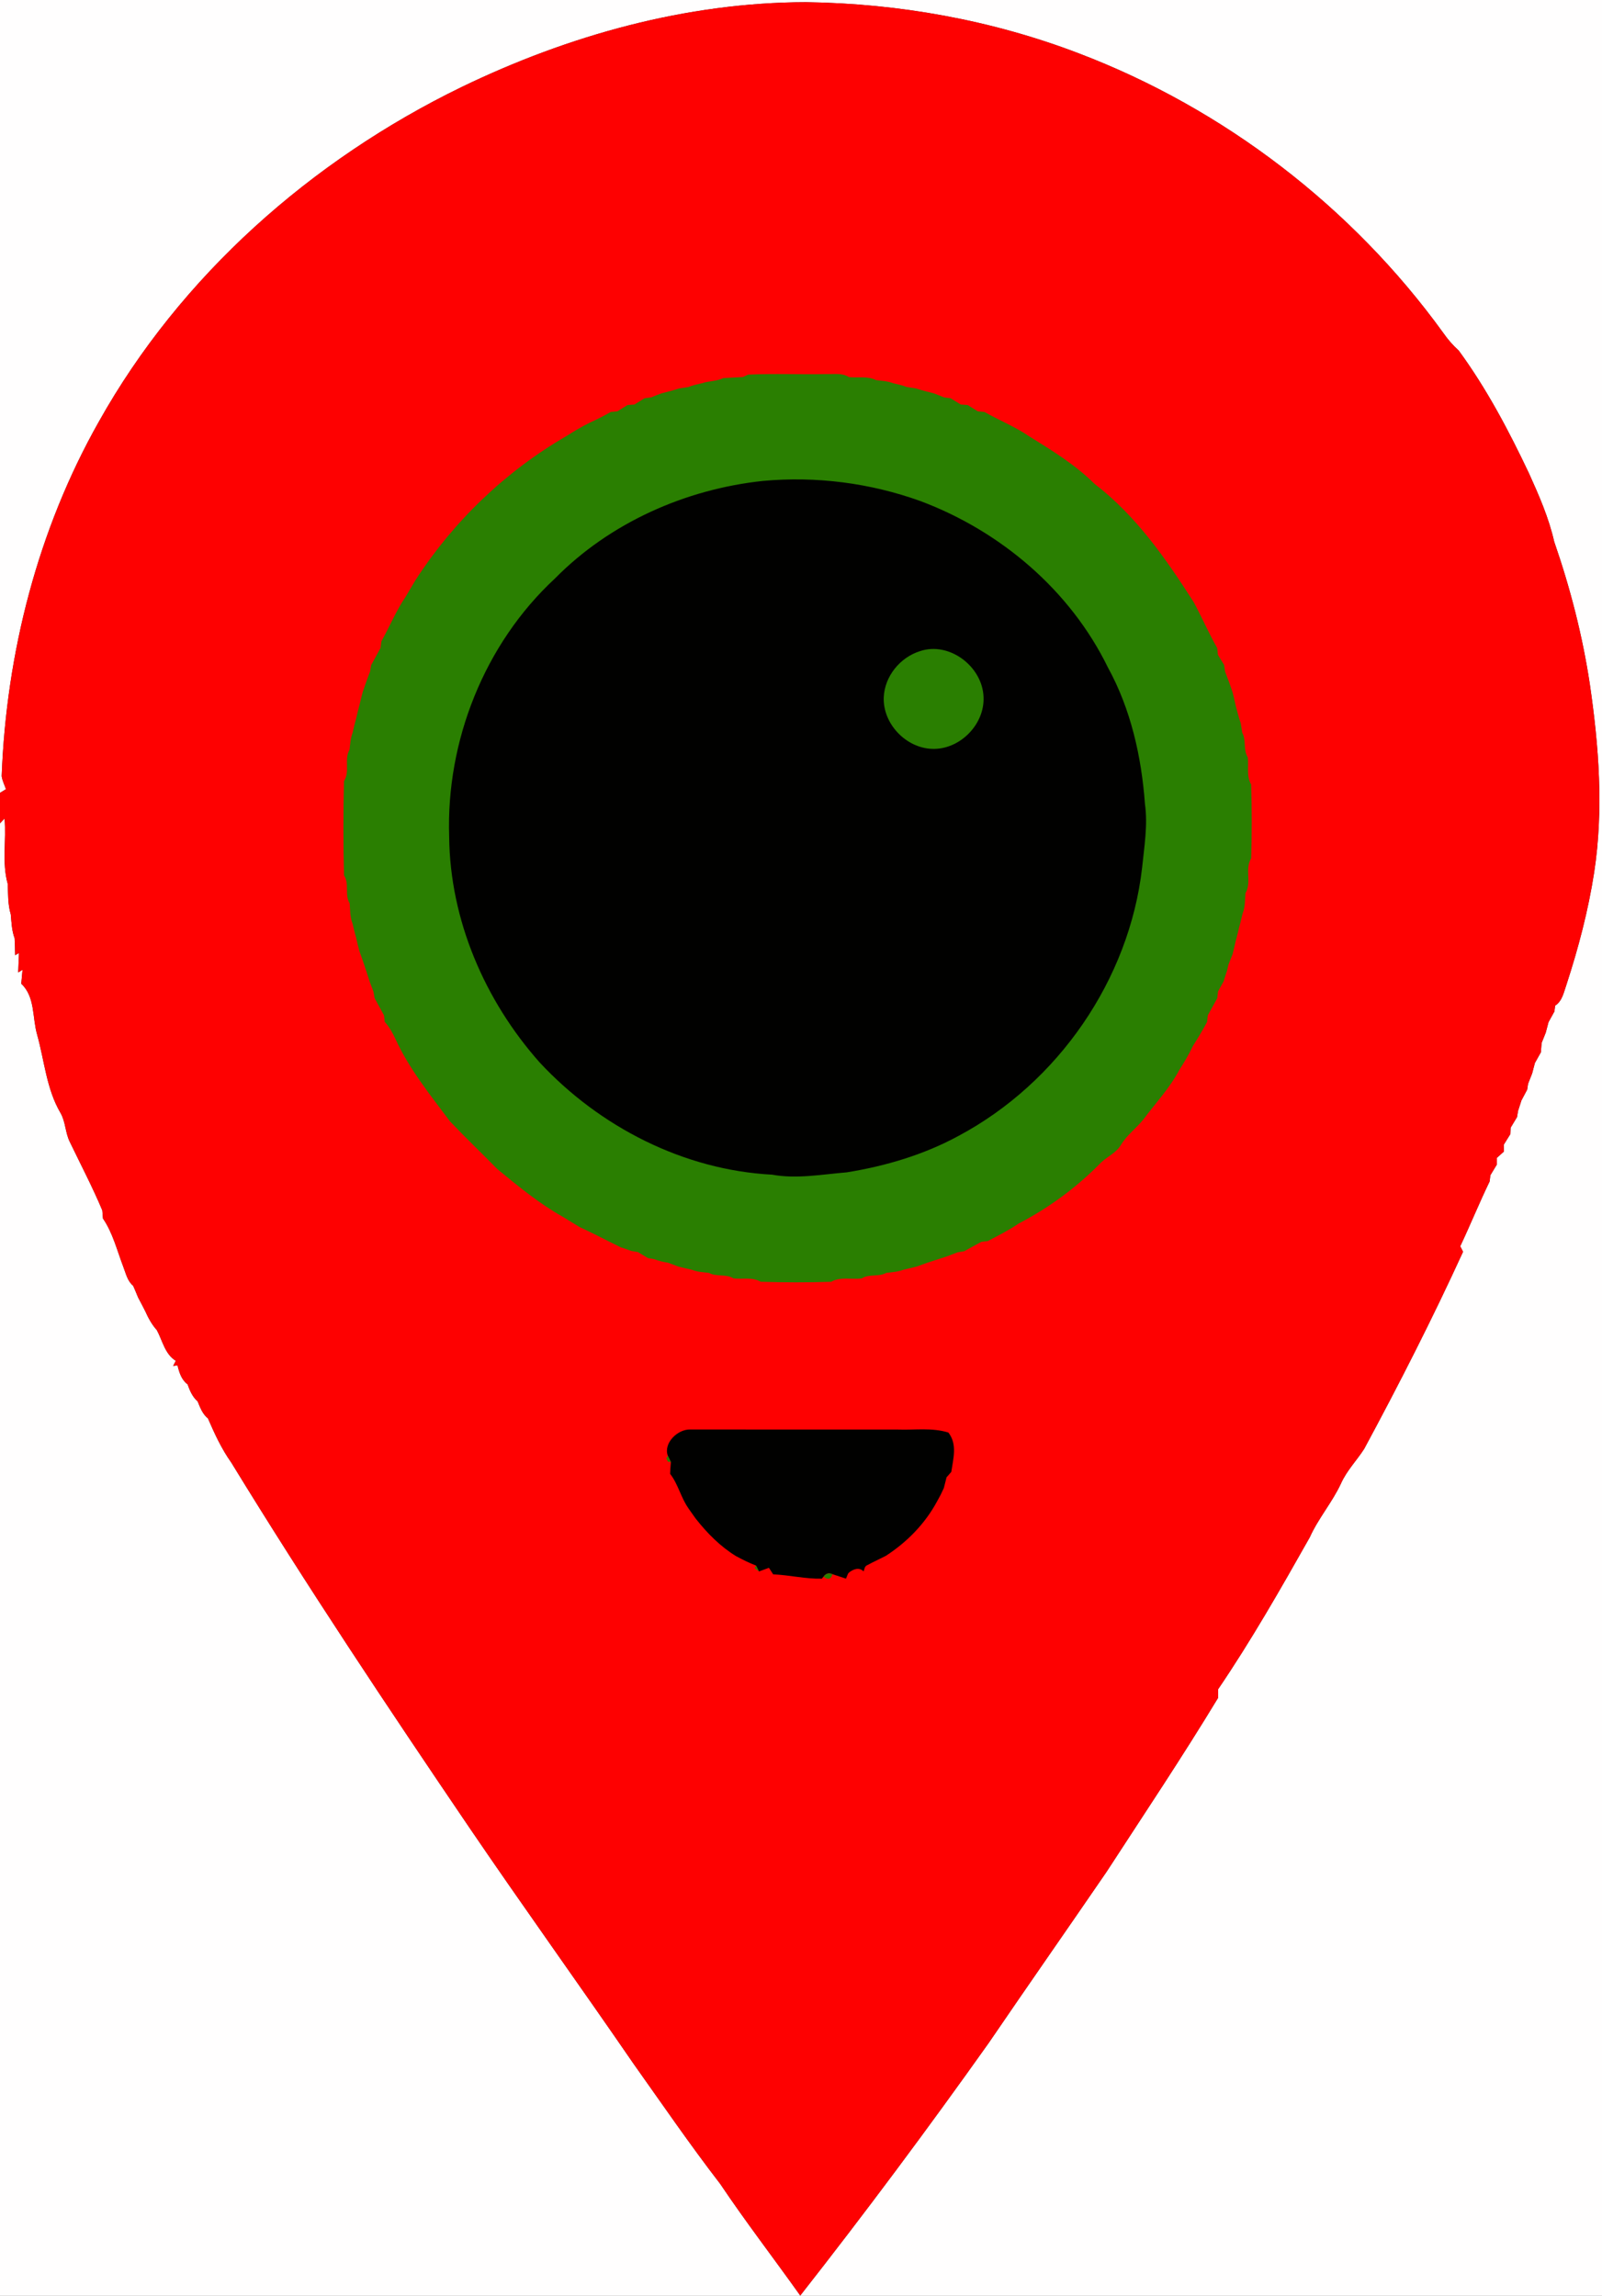 <?xml version="1.0" encoding="UTF-8" standalone="no"?>
<svg
   xmlns:dc="http://purl.org/dc/elements/1.1/"
   xmlns:cc="http://creativecommons.org/ns#"
   xmlns:rdf="http://www.w3.org/1999/02/22-rdf-syntax-ns#"
   xmlns:svg="http://www.w3.org/2000/svg"
   xmlns="http://www.w3.org/2000/svg"
   xmlns:sodipodi="http://sodipodi.sourceforge.net/DTD/sodipodi-0.dtd"
   xmlns:inkscape="http://www.inkscape.org/namespaces/inkscape"
   width="471pt"
   height="675pt"
   viewBox="0 0 471 675"
   version="1.1"
   id="svg3422"
   inkscape:version="0.91 r13725"
   sodipodi:docname="wormieBig.svg">
  <rect x="0" y="0" width="471" height="675" fill="#333333" stroke="none"/>
  <defs
     id="defs3466" />
  <sodipodi:namedview
     pagecolor="#ffffff"
     bordercolor="#666666"
     borderopacity="1"
     objecttolerance="10"
     gridtolerance="10"
     guidetolerance="10"
     inkscape:pageopacity="0"
     inkscape:pageshadow="2"
     inkscape:window-width="1571"
     inkscape:window-height="1009"
     id="namedview3464"
     showgrid="false"
     inkscape:zoom="0.94696296"
     inkscape:cx="294.375"
     inkscape:cy="421.875"
     inkscape:window-x="59"
     inkscape:window-y="0"
     inkscape:window-maximized="0"
     inkscape:current-layer="svg3422" />
  <path
     fill="#fffefe"
     d=" M 0.00 0.00 L 471.00 0.00 L 471.00 675.00 L 0.00 675.00 L 0.00 242.06 L 1.34 240.65 C 1.92 247.03 0.51 253.62 2.27 259.85 C 2.41 262.85 2.28 265.92 3.17 268.83 C 3.38 271.19 3.46 273.61 4.30 275.86 C 4.37 277.51 4.42 279.18 4.45 280.84 L 5.58 280.19 C 5.50 282.09 5.43 283.99 5.35 285.90 L 6.62 285.13 C 6.49 286.49 6.37 287.85 6.25 289.21 C 10.37 293.08 9.47 299.15 10.91 304.16 C 13.07 311.88 13.66 320.18 17.79 327.21 C 19.28 329.80 19.18 332.92 20.46 335.59 C 23.70 342.33 27.18 348.96 30.08 355.86 C 30.13 356.46 30.23 357.65 30.27 358.24 C 33.19 362.53 34.41 367.63 36.24 372.41 C 37.01 374.38 37.45 376.62 39.16 378.04 C 39.66 379.17 40.14 380.32 40.61 381.48 C 41.32 382.81 42.03 384.15 42.71 385.51 C 43.60 387.49 44.64 389.43 46.11 391.06 C 47.78 394.15 48.48 398.11 51.68 400.09 C 51.49 400.46 51.10 401.22 50.91 401.59 L 52.19 401.42 C 52.68 403.49 53.35 405.66 55.15 407.00 C 55.80 408.85 56.59 410.69 58.11 412.02 C 58.85 413.83 59.55 415.75 61.14 417.02 C 63.09 421.52 65.15 426.00 68.01 430.02 C 90.29 466.43 113.99 501.95 137.95 537.26 C 153.79 560.55 170.25 583.44 186.20 606.66 C 194.62 618.52 202.85 630.54 211.74 642.07 C 219.25 653.26 227.48 663.93 235.28 674.91 C 254.36 650.59 272.83 625.80 290.73 600.58 C 302.18 583.79 313.83 567.12 325.32 550.35 C 336.37 533.35 347.65 516.49 358.15 499.14 C 358.14 498.51 358.14 497.26 358.14 496.64 C 367.90 482.26 376.54 467.11 385.08 451.98 C 387.59 446.40 391.66 441.73 394.24 436.19 C 395.92 432.41 398.84 429.44 401.06 426.01 C 411.33 406.97 421.15 387.69 430.15 368.02 C 429.94 367.62 429.53 366.81 429.32 366.41 C 432.30 360.09 434.93 353.62 437.97 347.33 C 438.02 346.89 438.12 345.99 438.17 345.55 C 438.80 344.49 439.43 343.44 440.08 342.39 C 440.08 341.89 440.09 340.90 440.09 340.41 C 440.61 339.95 441.63 339.03 442.15 338.57 C 442.14 338.07 442.12 337.06 442.11 336.56 C 442.76 335.51 443.41 334.45 444.07 333.40 C 444.09 332.94 444.12 332.01 444.14 331.55 C 444.76 330.50 445.39 329.46 446.02 328.42 C 446.09 327.98 446.23 327.08 446.31 326.64 C 446.65 325.60 446.98 324.57 447.31 323.53 C 447.86 322.47 448.42 321.42 448.99 320.38 C 449.06 319.94 449.20 319.06 449.27 318.62 C 449.67 317.61 450.07 316.61 450.46 315.60 C 450.73 314.57 451.00 313.54 451.27 312.52 C 451.85 311.46 452.43 310.42 453.03 309.38 C 453.09 308.46 453.16 307.54 453.24 306.64 C 453.65 305.62 454.06 304.61 454.46 303.60 C 454.73 302.57 455.00 301.55 455.27 300.52 C 455.84 299.47 456.43 298.42 457.01 297.37 C 457.07 296.95 457.17 296.10 457.22 295.67 C 459.36 294.28 459.77 291.66 460.57 289.43 C 464.08 278.66 466.97 267.66 468.70 256.46 C 471.51 238.07 470.09 219.31 467.40 201.00 C 465.25 186.80 461.65 172.84 456.95 159.27 C 455.37 152.27 452.48 145.68 449.53 139.16 C 443.60 126.63 437.09 114.29 428.89 103.08 C 427.15 101.51 425.61 99.74 424.29 97.82 C 397.54 60.85 359.83 31.93 317.18 15.69 C 291.62 5.91 264.28 1.01 236.95 0.64 C 201.80 0.71 167.15 10.38 135.65 25.62 C 91.58 47.07 53.09 81.04 29.05 124.00 C 11.13 155.71 1.87 191.89 0.49 228.18 C 0.67 229.52 1.32 230.75 1.75 232.03 C 1.31 232.30 0.44 232.83 0.00 233.10 L 0.00 0.00 Z"
     id="path3424" />
  <path
     fill="#fe0101"
     d=" M 135.65 25.62 C 167.15 10.38 201.80 0.71 236.95 0.64 C 264.28 1.01 291.62 5.91 317.18 15.69 C 359.83 31.93 397.54 60.85 424.29 97.82 C 425.61 99.74 427.15 101.51 428.89 103.08 C 437.09 114.29 443.60 126.63 449.53 139.16 C 452.48 145.68 455.37 152.27 456.95 159.27 C 461.65 172.84 465.25 186.80 467.40 201.00 C 470.09 219.31 471.51 238.07 468.70 256.46 C 466.97 267.66 464.08 278.66 460.57 289.43 C 459.77 291.66 459.36 294.28 457.22 295.67 C 457.17 296.10 457.07 296.95 457.01 297.37 C 456.43 298.42 455.84 299.47 455.27 300.52 C 455.00 301.55 454.73 302.57 454.46 303.60 C 454.06 304.61 453.65 305.62 453.24 306.64 C 453.16 307.54 453.09 308.46 453.03 309.38 C 452.43 310.42 451.85 311.46 451.27 312.52 C 451.00 313.54 450.73 314.57 450.46 315.60 C 450.07 316.61 449.67 317.61 449.27 318.62 C 449.20 319.06 449.06 319.94 448.99 320.38 C 448.42 321.42 447.86 322.47 447.31 323.53 C 446.98 324.57 446.65 325.60 446.31 326.64 C 446.23 327.08 446.09 327.98 446.02 328.42 C 445.39 329.46 444.76 330.50 444.14 331.55 C 444.12 332.01 444.09 332.94 444.07 333.40 C 443.41 334.45 442.76 335.51 442.11 336.56 C 442.12 337.06 442.14 338.07 442.15 338.57 C 441.63 339.03 440.61 339.95 440.09 340.41 C 440.09 340.90 440.08 341.89 440.08 342.39 C 439.43 343.44 438.80 344.49 438.17 345.55 C 438.12 345.99 438.02 346.89 437.97 347.33 C 434.93 353.62 432.30 360.09 429.32 366.41 C 429.53 366.81 429.94 367.62 430.15 368.02 C 421.15 387.69 411.33 406.97 401.06 426.01 C 398.84 429.44 395.92 432.41 394.24 436.19 C 391.66 441.73 387.59 446.40 385.08 451.98 C 376.54 467.11 367.90 482.26 358.14 496.64 C 358.14 497.26 358.14 498.51 358.15 499.14 C 347.65 516.49 336.37 533.35 325.32 550.35 C 313.83 567.12 302.18 583.79 290.73 600.58 C 272.83 625.80 254.36 650.59 235.28 674.91 C 227.48 663.93 219.25 653.26 211.74 642.07 C 202.85 630.54 194.62 618.52 186.20 606.66 C 170.25 583.44 153.79 560.55 137.95 537.26 C 113.99 501.95 90.29 466.43 68.01 430.02 C 65.15 426.00 63.09 421.52 61.14 417.02 C 59.55 415.75 58.85 413.83 58.11 412.02 C 56.59 410.69 55.80 408.85 55.15 407.00 C 53.35 405.66 52.68 403.49 52.19 401.42 L 50.91 401.59 C 51.10 401.22 51.49 400.46 51.68 400.09 C 48.48 398.11 47.78 394.15 46.11 391.06 C 44.64 389.43 43.60 387.49 42.71 385.51 C 42.03 384.15 41.32 382.81 40.61 381.48 C 40.14 380.32 39.66 379.17 39.16 378.04 C 37.45 376.62 37.01 374.38 36.24 372.41 C 34.41 367.63 33.19 362.53 30.27 358.24 C 30.23 357.65 30.13 356.46 30.08 355.86 C 27.18 348.96 23.70 342.33 20.46 335.59 C 19.18 332.92 19.28 329.80 17.79 327.21 C 13.66 320.18 13.07 311.88 10.91 304.16 C 9.47 299.15 10.37 293.08 6.25 289.21 C 6.37 287.85 6.49 286.49 6.62 285.13 L 5.35 285.90 C 5.43 283.99 5.50 282.09 5.58 280.19 L 4.45 280.84 C 4.42 279.18 4.37 277.51 4.30 275.86 C 3.46 273.61 3.38 271.19 3.17 268.83 C 2.28 265.92 2.41 262.85 2.27 259.85 C 0.51 253.62 1.92 247.03 1.34 240.65 L 0.00 242.06 L 0.00 233.10 C 0.44 232.83 1.31 232.30 1.75 232.03 C 1.32 230.75 0.67 229.52 0.49 228.18 C 1.87 191.89 11.13 155.71 29.05 124.00 C 53.09 81.04 91.58 47.07 135.65 25.62 Z"
     id="path3426" />
  <path
     fill="#2a7f01"
     d=" M 218.42 110.85 C 218.80 110.68 219.57 110.32 219.95 110.14 C 227.63 109.77 235.34 110.14 243.03 109.97 C 245.23 110.06 247.63 109.58 249.59 110.87 C 252.24 111.14 255.11 110.50 257.58 111.76 C 259.25 111.96 260.97 112.04 262.57 112.67 C 263.91 112.98 265.28 113.25 266.57 113.78 C 267.50 113.92 268.44 114.07 269.38 114.21 C 271.06 114.81 272.80 115.19 274.53 115.64 C 275.54 116.01 276.54 116.40 277.54 116.83 C 278.02 116.89 279.00 117.03 279.49 117.09 C 280.48 117.70 281.48 118.32 282.47 118.93 C 282.98 118.96 283.99 119.04 284.50 119.08 C 285.48 119.69 286.47 120.30 287.46 120.92 C 287.96 120.97 288.95 121.07 289.44 121.12 C 293.77 123.58 298.42 125.43 302.54 128.25 C 309.27 132.42 316.13 136.62 321.78 142.24 C 333.94 151.52 342.81 164.29 350.98 177.06 C 353.38 181.50 355.38 186.16 357.88 190.55 C 357.93 191.05 358.03 192.04 358.08 192.53 C 358.68 193.52 359.29 194.51 359.90 195.50 C 359.97 195.99 360.12 196.97 360.19 197.46 C 360.58 198.45 360.96 199.46 361.33 200.47 C 361.68 201.47 362.02 202.46 362.37 203.47 C 362.72 204.78 363.02 206.12 363.30 207.46 C 363.77 209.18 364.19 210.93 364.79 212.62 C 364.92 213.55 365.07 214.48 365.23 215.42 C 366.47 217.67 365.46 220.45 366.86 222.66 C 367.17 225.31 366.41 228.23 367.85 230.64 C 368.07 237.87 368.07 245.12 367.86 252.36 C 365.89 255.47 368.08 259.45 366.18 262.59 C 366.02 264.59 366.10 266.67 365.34 268.57 C 365.00 269.90 364.72 271.25 364.34 272.57 C 364.01 273.90 363.72 275.24 363.33 276.56 C 363.02 277.89 362.73 279.22 362.39 280.55 C 362.01 281.54 361.61 282.54 361.20 283.53 C 361.09 284.00 360.87 284.93 360.76 285.40 C 360.40 286.43 360.07 287.47 359.76 288.51 C 359.21 289.50 358.66 290.50 358.11 291.49 C 358.06 291.99 357.94 292.98 357.88 293.48 C 356.95 295.14 356.05 296.83 355.11 298.50 C 355.06 298.99 354.95 299.97 354.89 300.47 C 353.60 302.88 352.19 305.22 350.72 307.53 C 349.59 309.97 348.19 312.27 346.75 314.53 C 343.93 319.89 339.74 324.33 336.14 329.15 C 334.09 331.72 331.33 333.68 329.61 336.54 C 328.25 338.88 325.68 339.97 323.75 341.75 C 316.73 348.98 308.46 355.06 299.52 359.72 C 296.64 361.69 293.52 363.24 290.44 364.87 C 289.96 364.93 288.98 365.06 288.50 365.12 C 286.83 366.05 285.13 366.94 283.47 367.87 C 282.98 367.95 282.02 368.11 281.54 368.19 C 280.54 368.58 279.53 368.97 278.53 369.34 C 277.53 369.67 276.53 370.00 275.52 370.32 C 274.52 370.65 273.52 370.98 272.51 371.30 C 271.52 371.66 270.53 372.02 269.54 372.37 C 268.21 372.71 266.89 373.00 265.57 373.33 C 263.97 373.94 262.25 374.03 260.57 374.24 C 258.32 375.49 255.54 374.46 253.35 375.86 C 250.36 376.26 247.08 375.29 244.35 376.86 C 237.45 377.07 230.54 377.06 223.65 376.85 C 221.23 375.41 218.31 376.17 215.65 375.86 C 213.46 374.46 210.68 375.47 208.43 374.24 C 206.75 374.02 205.02 373.97 203.43 373.33 C 202.10 373.01 200.77 372.73 199.46 372.39 C 198.46 372.02 197.46 371.64 196.47 371.27 C 195.10 371.02 193.72 370.77 192.43 370.23 C 191.95 370.15 190.98 369.97 190.50 369.89 C 189.51 369.29 188.52 368.70 187.54 368.11 C 187.05 368.03 186.09 367.87 185.61 367.79 C 184.58 367.41 183.56 367.06 182.53 366.73 C 180.20 365.59 177.88 364.44 175.58 363.26 C 173.87 362.41 172.15 361.57 170.41 360.77 C 168.75 359.79 167.13 358.74 165.47 357.75 C 158.52 353.87 152.37 348.76 146.24 343.74 C 141.62 339.03 136.83 334.47 132.29 329.68 C 126.52 321.96 120.35 314.36 116.30 305.55 C 115.46 303.71 114.47 301.94 113.12 300.44 C 113.06 299.95 112.94 298.98 112.89 298.50 C 111.95 296.82 111.06 295.13 110.13 293.46 C 110.05 292.98 109.89 292.03 109.80 291.55 C 109.41 290.54 109.03 289.54 108.66 288.53 C 108.32 287.53 108.00 286.52 107.69 285.52 C 107.35 284.52 107.01 283.52 106.69 282.52 C 106.33 281.52 105.98 280.53 105.63 279.53 C 105.27 278.22 104.97 276.89 104.67 275.56 C 104.27 274.25 103.99 272.90 103.66 271.57 C 102.89 269.67 102.97 267.59 102.81 265.59 C 101.24 263.07 102.79 259.85 101.14 257.36 C 100.90 248.13 100.91 238.88 101.13 229.65 C 102.97 226.87 101.10 223.27 102.76 220.42 C 102.95 218.74 103.06 217.03 103.67 215.43 C 103.99 214.09 104.27 212.75 104.66 211.43 C 104.98 210.09 105.27 208.75 105.66 207.43 C 105.97 206.10 106.28 204.78 106.64 203.46 C 106.97 202.46 107.31 201.47 107.67 200.48 C 108.03 199.46 108.41 198.45 108.80 197.45 C 108.88 196.98 109.05 196.02 109.13 195.54 C 110.06 193.86 110.95 192.17 111.88 190.50 C 111.94 190.02 112.07 189.04 112.13 188.56 C 114.56 184.22 116.44 179.58 119.25 175.46 C 120.21 173.78 121.25 172.14 122.22 170.46 C 133.41 153.17 148.64 138.59 166.46 128.25 C 168.73 126.82 171.02 125.42 173.44 124.25 C 175.53 123.31 177.57 122.26 179.56 121.12 C 180.05 121.07 181.04 120.97 181.54 120.92 C 182.52 120.31 183.51 119.69 184.50 119.08 C 185.01 119.04 186.02 118.97 186.53 118.93 C 187.52 118.31 188.51 117.70 189.50 117.09 C 189.99 117.03 190.97 116.89 191.46 116.83 C 192.45 116.41 193.46 116.01 194.47 115.65 C 196.19 115.19 197.94 114.80 199.62 114.21 C 200.55 114.07 201.49 113.93 202.43 113.78 C 203.71 113.23 205.08 112.98 206.43 112.66 C 208.46 111.98 210.68 112.12 212.63 111.17 C 214.55 111.03 216.49 110.97 218.42 110.85 Z"
     id="path3428" />
  <path
     fill="#010100"
     d=" M 224.27 141.40 C 239.90 139.95 255.82 141.99 270.59 147.31 C 294.13 156.12 314.65 173.52 325.73 196.23 C 332.47 208.49 335.60 222.45 336.62 236.32 C 337.50 242.59 336.42 248.87 335.79 255.10 C 332.02 288.07 311.07 318.33 281.87 333.93 C 271.66 339.49 260.40 342.83 248.95 344.68 C 241.64 345.27 234.30 346.69 226.98 345.36 C 200.99 343.99 176.26 331.29 158.66 312.36 C 142.54 294.21 132.29 270.45 132.06 246.03 C 131.11 217.89 142.42 189.31 163.14 170.10 C 179.27 153.71 201.50 143.83 224.27 141.40 Z"
     id="path3430" />
  <path
     fill="#2a7f01"
     d=" M 270.43 191.46 C 279.12 188.49 288.89 196.00 289.17 204.96 C 289.52 213.04 282.13 220.47 274.06 220.17 C 266.32 219.92 259.51 212.75 259.83 204.98 C 260.10 198.84 264.61 193.30 270.43 191.46 Z"
     id="path3432" />
  <path
     fill="#010100"
     d=" M 196.35 428.00 C 194.98 424.31 199.22 420.16 202.94 420.28 C 223.30 420.31 243.65 420.29 264.01 420.30 C 268.95 420.48 274.03 419.67 278.84 421.18 C 281.52 424.67 280.26 428.80 279.69 432.74 C 279.38 433.10 278.75 433.82 278.44 434.18 L 278.28 434.35 L 278.23 434.60 C 278.05 435.30 277.70 436.71 277.52 437.41 C 277.51 437.44 277.48 437.51 277.47 437.55 L 276.58 439.43 C 276.55 439.48 276.51 439.56 276.49 439.60 L 275.56 441.32 C 275.55 441.35 275.51 441.41 275.49 441.44 C 272.00 447.95 266.68 453.37 260.52 457.38 C 260.49 457.40 260.43 457.43 260.40 457.45 C 259.08 458.11 257.76 458.77 256.43 459.41 C 256.39 459.44 256.30 459.48 256.26 459.50 L 254.65 460.34 C 254.56 460.44 254.39 460.65 254.31 460.75 L 253.91 462.00 C 252.57 460.67 250.97 461.32 249.66 462.29 C 249.58 462.38 249.41 462.58 249.32 462.68 L 248.73 464.13 C 247.40 463.69 246.07 463.24 244.74 462.82 C 243.68 462.36 242.81 462.60 242.13 463.55 L 241.62 464.14 C 236.80 464.25 232.10 463.07 227.32 462.87 C 227.00 462.39 226.38 461.43 226.07 460.94 C 225.09 461.29 224.11 461.65 223.14 462.02 C 222.92 461.59 222.49 460.72 222.28 460.29 C 220.31 459.52 218.40 458.59 216.55 457.59 C 216.51 457.57 216.45 457.54 216.41 457.52 C 211.80 454.70 207.92 450.77 204.59 446.54 C 204.57 446.52 204.53 446.47 204.51 446.44 C 204.00 445.72 202.98 444.27 202.46 443.55 C 202.44 443.52 202.41 443.46 202.39 443.43 C 200.16 440.28 199.40 436.36 197.02 433.32 C 197.06 432.16 197.14 431.00 197.25 429.86 C 197.02 429.39 196.57 428.46 196.35 428.00 Z"
     id="path3434" />
  <path
     fill="#2a7f01"
     d=" M 196.35 428.00 C 196.57 428.46 197.02 429.39 197.25 429.86 L 196.36 429.73 L 195.90 428.78 L 196.35 428.00 Z"
     id="path3436" />
  <path
     fill="#2a7f01"
     d=" M 278.28 434.35 L 278.44 434.18 C 278.39 434.28 278.28 434.49 278.23 434.60 L 278.28 434.35 Z"
     id="path3438" />
  <path
     fill="#2a7f01"
     d=" M 277.47 437.55 C 277.48 437.51 277.51 437.44 277.52 437.41 C 277.51 437.44 277.48 437.51 277.47 437.55 Z"
     id="path3440" />
  <path
     fill="#2a7f01"
     d=" M 276.49 439.60 C 276.51 439.56 276.55 439.48 276.58 439.43 C 276.55 439.48 276.51 439.56 276.49 439.60 Z"
     id="path3442" />
  <path
     fill="#2a7f01"
     d=" M 275.49 441.44 C 275.51 441.41 275.55 441.35 275.56 441.32 C 275.55 441.35 275.51 441.41 275.49 441.44 Z"
     id="path3444" />
  <path
     fill="#2a7f01"
     d=" M 202.39 443.43 C 202.41 443.46 202.44 443.52 202.46 443.55 C 202.44 443.52 202.41 443.46 202.39 443.43 Z"
     id="path3446" />
  <path
     fill="#2a7f01"
     d=" M 204.51 446.44 C 204.53 446.47 204.57 446.52 204.59 446.54 C 204.57 446.52 204.53 446.47 204.51 446.44 Z"
     id="path3448" />
  <path
     fill="#2a7f01"
     d=" M 216.41 457.52 C 216.45 457.54 216.51 457.57 216.55 457.59 C 216.51 457.57 216.45 457.54 216.41 457.52 Z"
     id="path3450" />
  <path
     fill="#2a7f01"
     d=" M 260.40 457.45 C 260.43 457.43 260.49 457.40 260.52 457.38 C 260.49 457.40 260.43 457.43 260.40 457.45 Z"
     id="path3452" />
  <path
     fill="#2a7f01"
     d=" M 256.26 459.50 C 256.30 459.48 256.39 459.44 256.43 459.41 C 256.39 459.44 256.30 459.48 256.26 459.50 Z"
     id="path3454" />
  <path
     fill="#2a7f01"
     d=" M 222.28 460.29 C 222.49 460.72 222.92 461.59 223.14 462.02 C 222.82 461.77 222.18 461.28 221.86 461.04 L 222.28 460.29 Z"
     id="path3456" />
  <path
     fill="#2a7f01"
     d=" M 254.31 460.75 C 254.39 460.65 254.56 460.44 254.65 460.34 C 254.56 460.44 254.39 460.65 254.31 460.75 Z"
     id="path3458" />
  <path
     fill="#2a7f01"
     d=" M 249.32 462.68 C 249.41 462.58 249.58 462.38 249.66 462.29 C 249.58 462.38 249.41 462.58 249.32 462.68 Z"
     id="path3460" />
  <path
     fill="#2a7f01"
     d=" M 242.13 463.55 C 242.81 462.60 243.68 462.36 244.74 462.82 C 244.32 464.34 243.45 464.58 242.13 463.55 Z"
     id="path3462" />
</svg>
